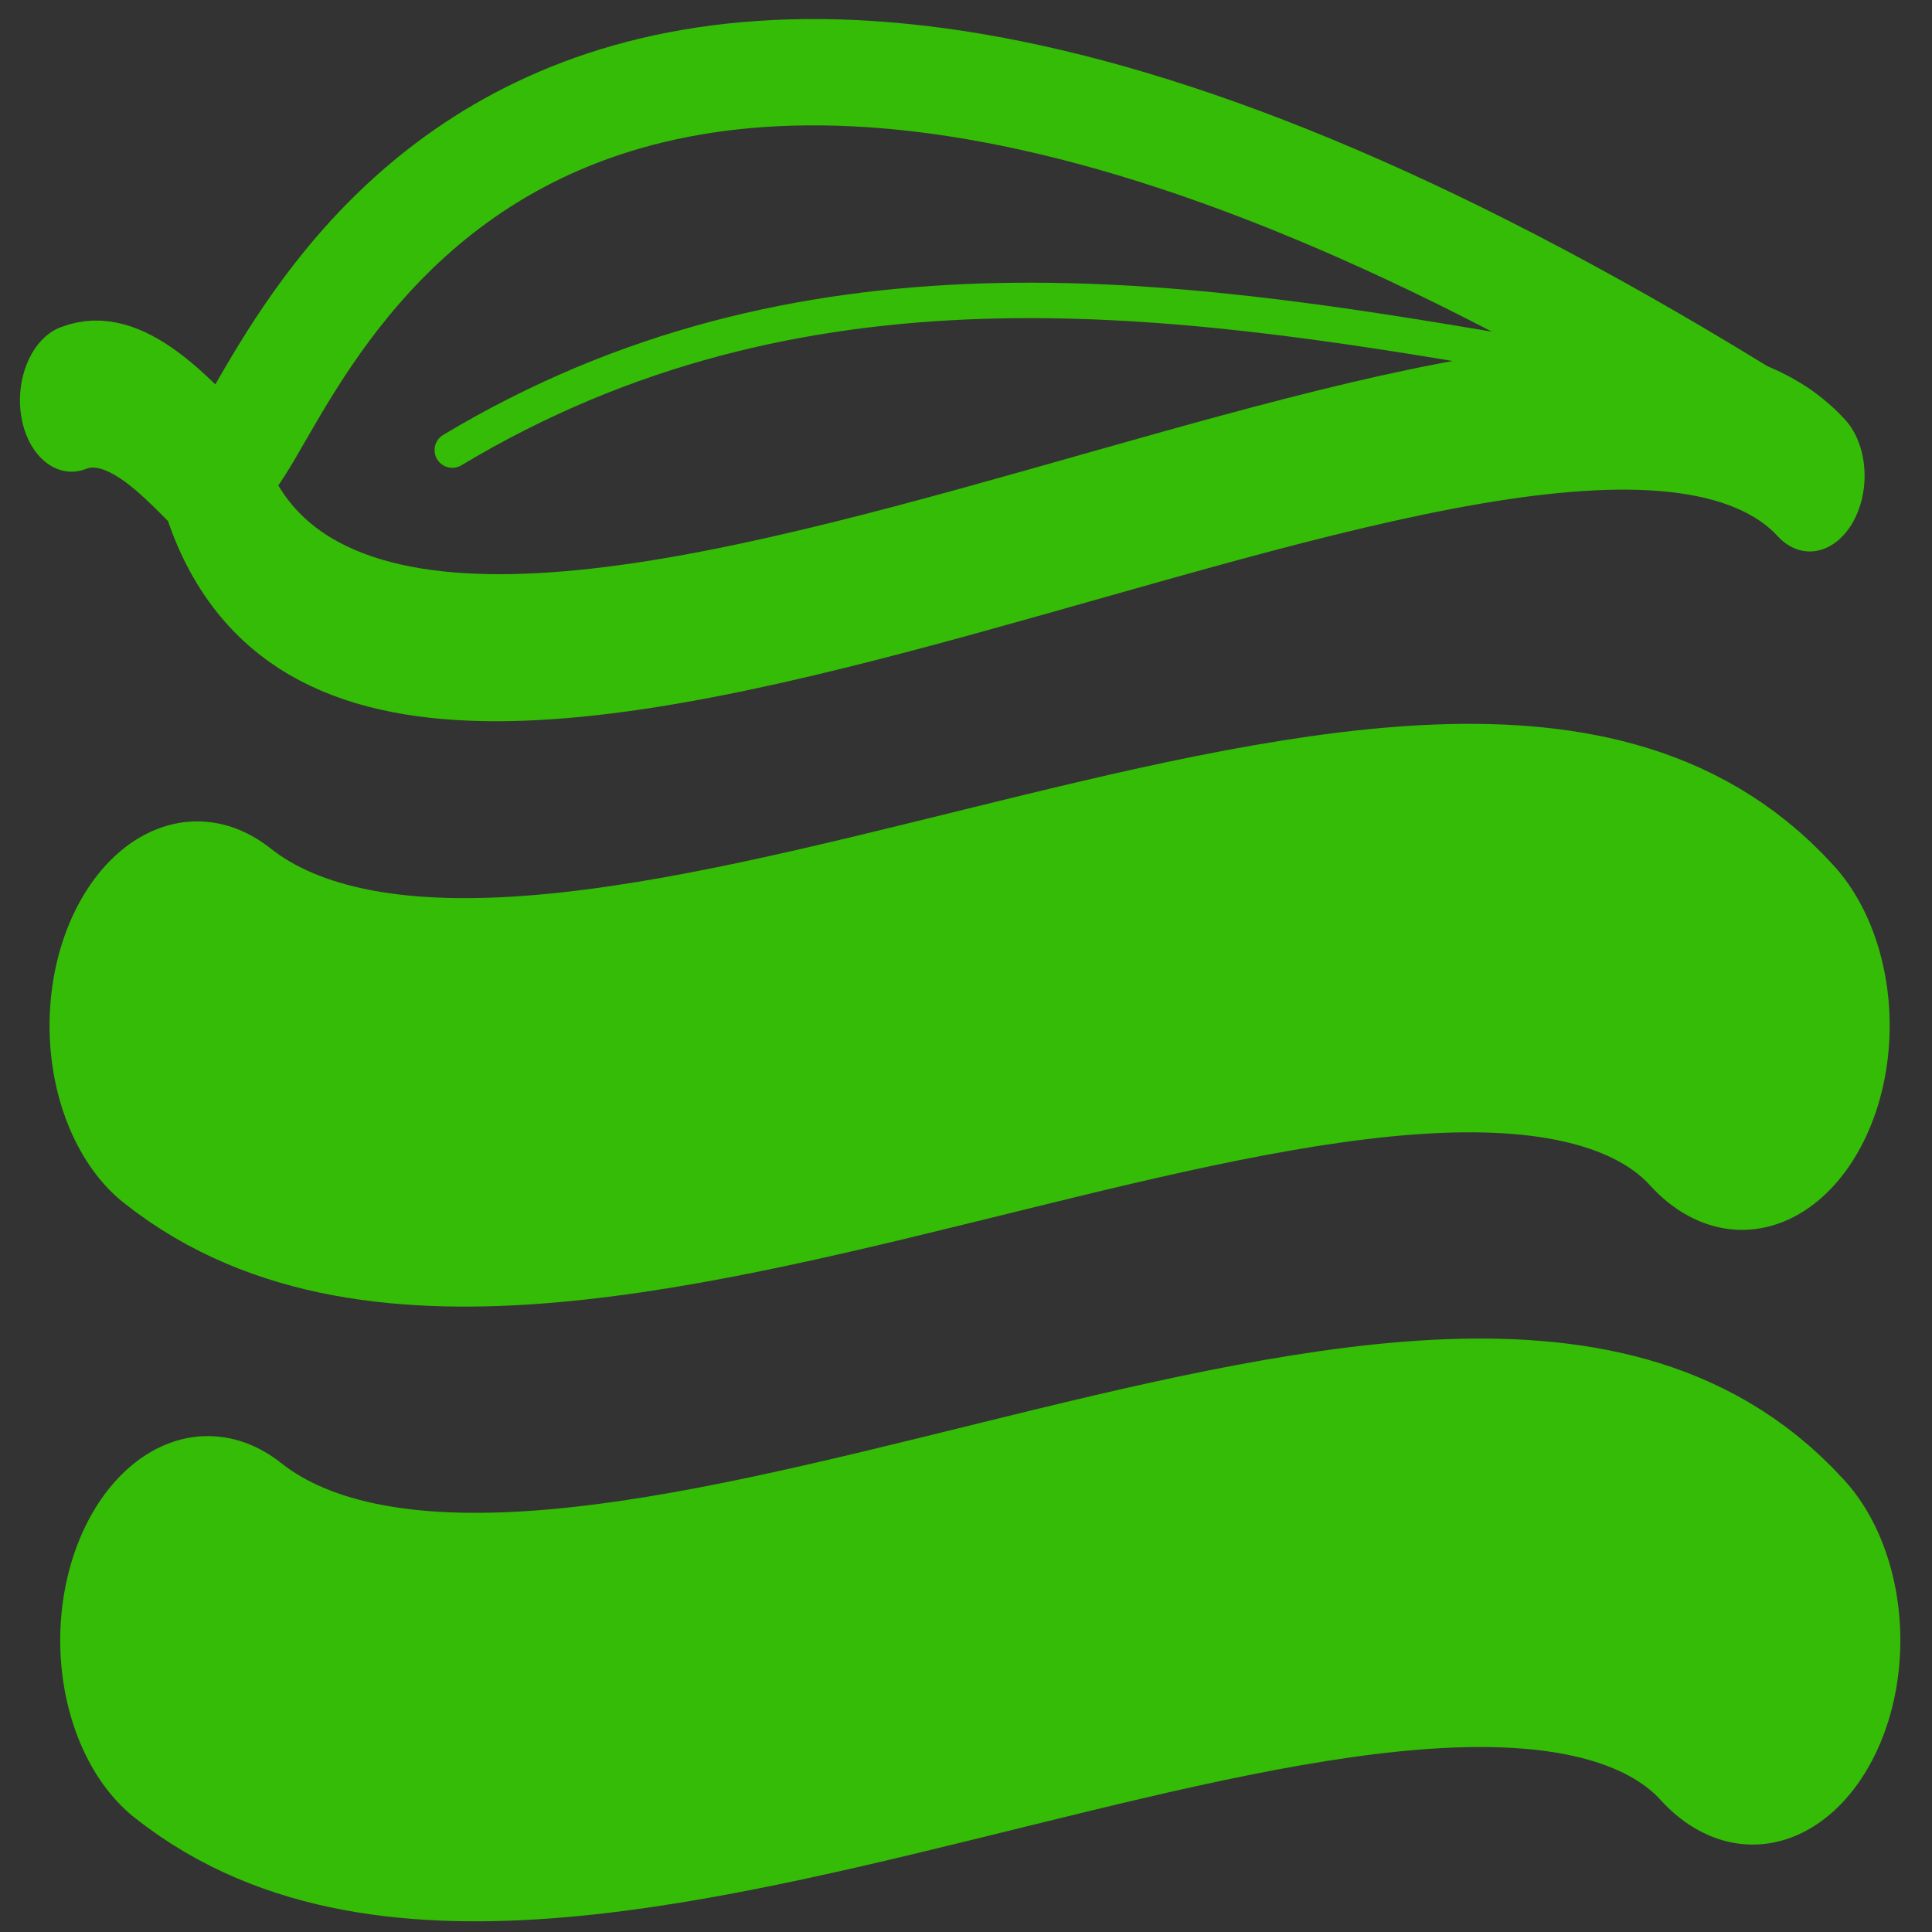 <?xml version="1.0" standalone="no"?>
<!DOCTYPE svg PUBLIC "-//W3C//DTD SVG 20010904//EN" "http://www.w3.org/TR/2001/REC-SVG-20010904/DTD/svg10.dtd">
<!-- Created using Krita: https://krita.org -->
<svg xmlns="http://www.w3.org/2000/svg" 
    xmlns:xlink="http://www.w3.org/1999/xlink"
    xmlns:krita="http://krita.org/namespaces/svg/krita"
    xmlns:sodipodi="http://sodipodi.sourceforge.net/DTD/sodipodi-0.dtd"
    width="1474.56pt"
    height="1474.56pt"
    viewBox="0 0 1474.56 1474.56">
<rect x="0" y="0" width="1474.56" height="1474.56" fill="#333333" stroke="none"/>
<defs/>
<path id="shape0" transform="matrix(1.252 0 0 1.732 150.493 708.343)" fill="#ffffff" stroke="#34bc06" stroke-width="180" stroke-linecap="round" stroke-linejoin="miter" stroke-miterlimit="2.16" d="M0 42.984C215.242 166.527 763.765 -98.897 941.76 42.984"/><path id="shape01" transform="matrix(1.252 0 0 1.732 158.638 1177.498)" fill="#46b527" stroke="#34bc06" stroke-width="180" stroke-linecap="round" stroke-linejoin="miter" stroke-miterlimit="2.16" d="M0 42.984C215.242 166.527 763.765 -98.897 941.76 42.984"/><path id="shape01" transform="matrix(1.251 0.057 -0.079 1.731 57.699 263.298)" fill="none" stroke="#34bc06" stroke-width="64.8" stroke-linecap="round" stroke-linejoin="miter" stroke-miterlimit="2.16" d="M0 23.44C31.357 13.298 65.615 40.106 86.178 53.333C186.959 273.068 897.708 -93.397 1060.49 23.698"/><path id="shape1" transform="matrix(1.251 0.057 -0.057 1.251 186.784 34.663)" fill="none" stroke="#34bc06" stroke-width="64.8" stroke-linecap="round" stroke-linejoin="miter" stroke-miterlimit="2.16" d="M0 256.329C39.997 219.191 142.163 -264.998 956.467 201.788"/><path id="shape2" transform="matrix(1.252 0 0 1.252 345.2 229.286)" fill="none" stroke="#34bc06" stroke-width="21.6" stroke-linecap="round" stroke-linejoin="miter" stroke-miterlimit="2.16" d="M0 91.249C211.68 -35.782 434.88 -4.186 646.56 32.209"/>
</svg>